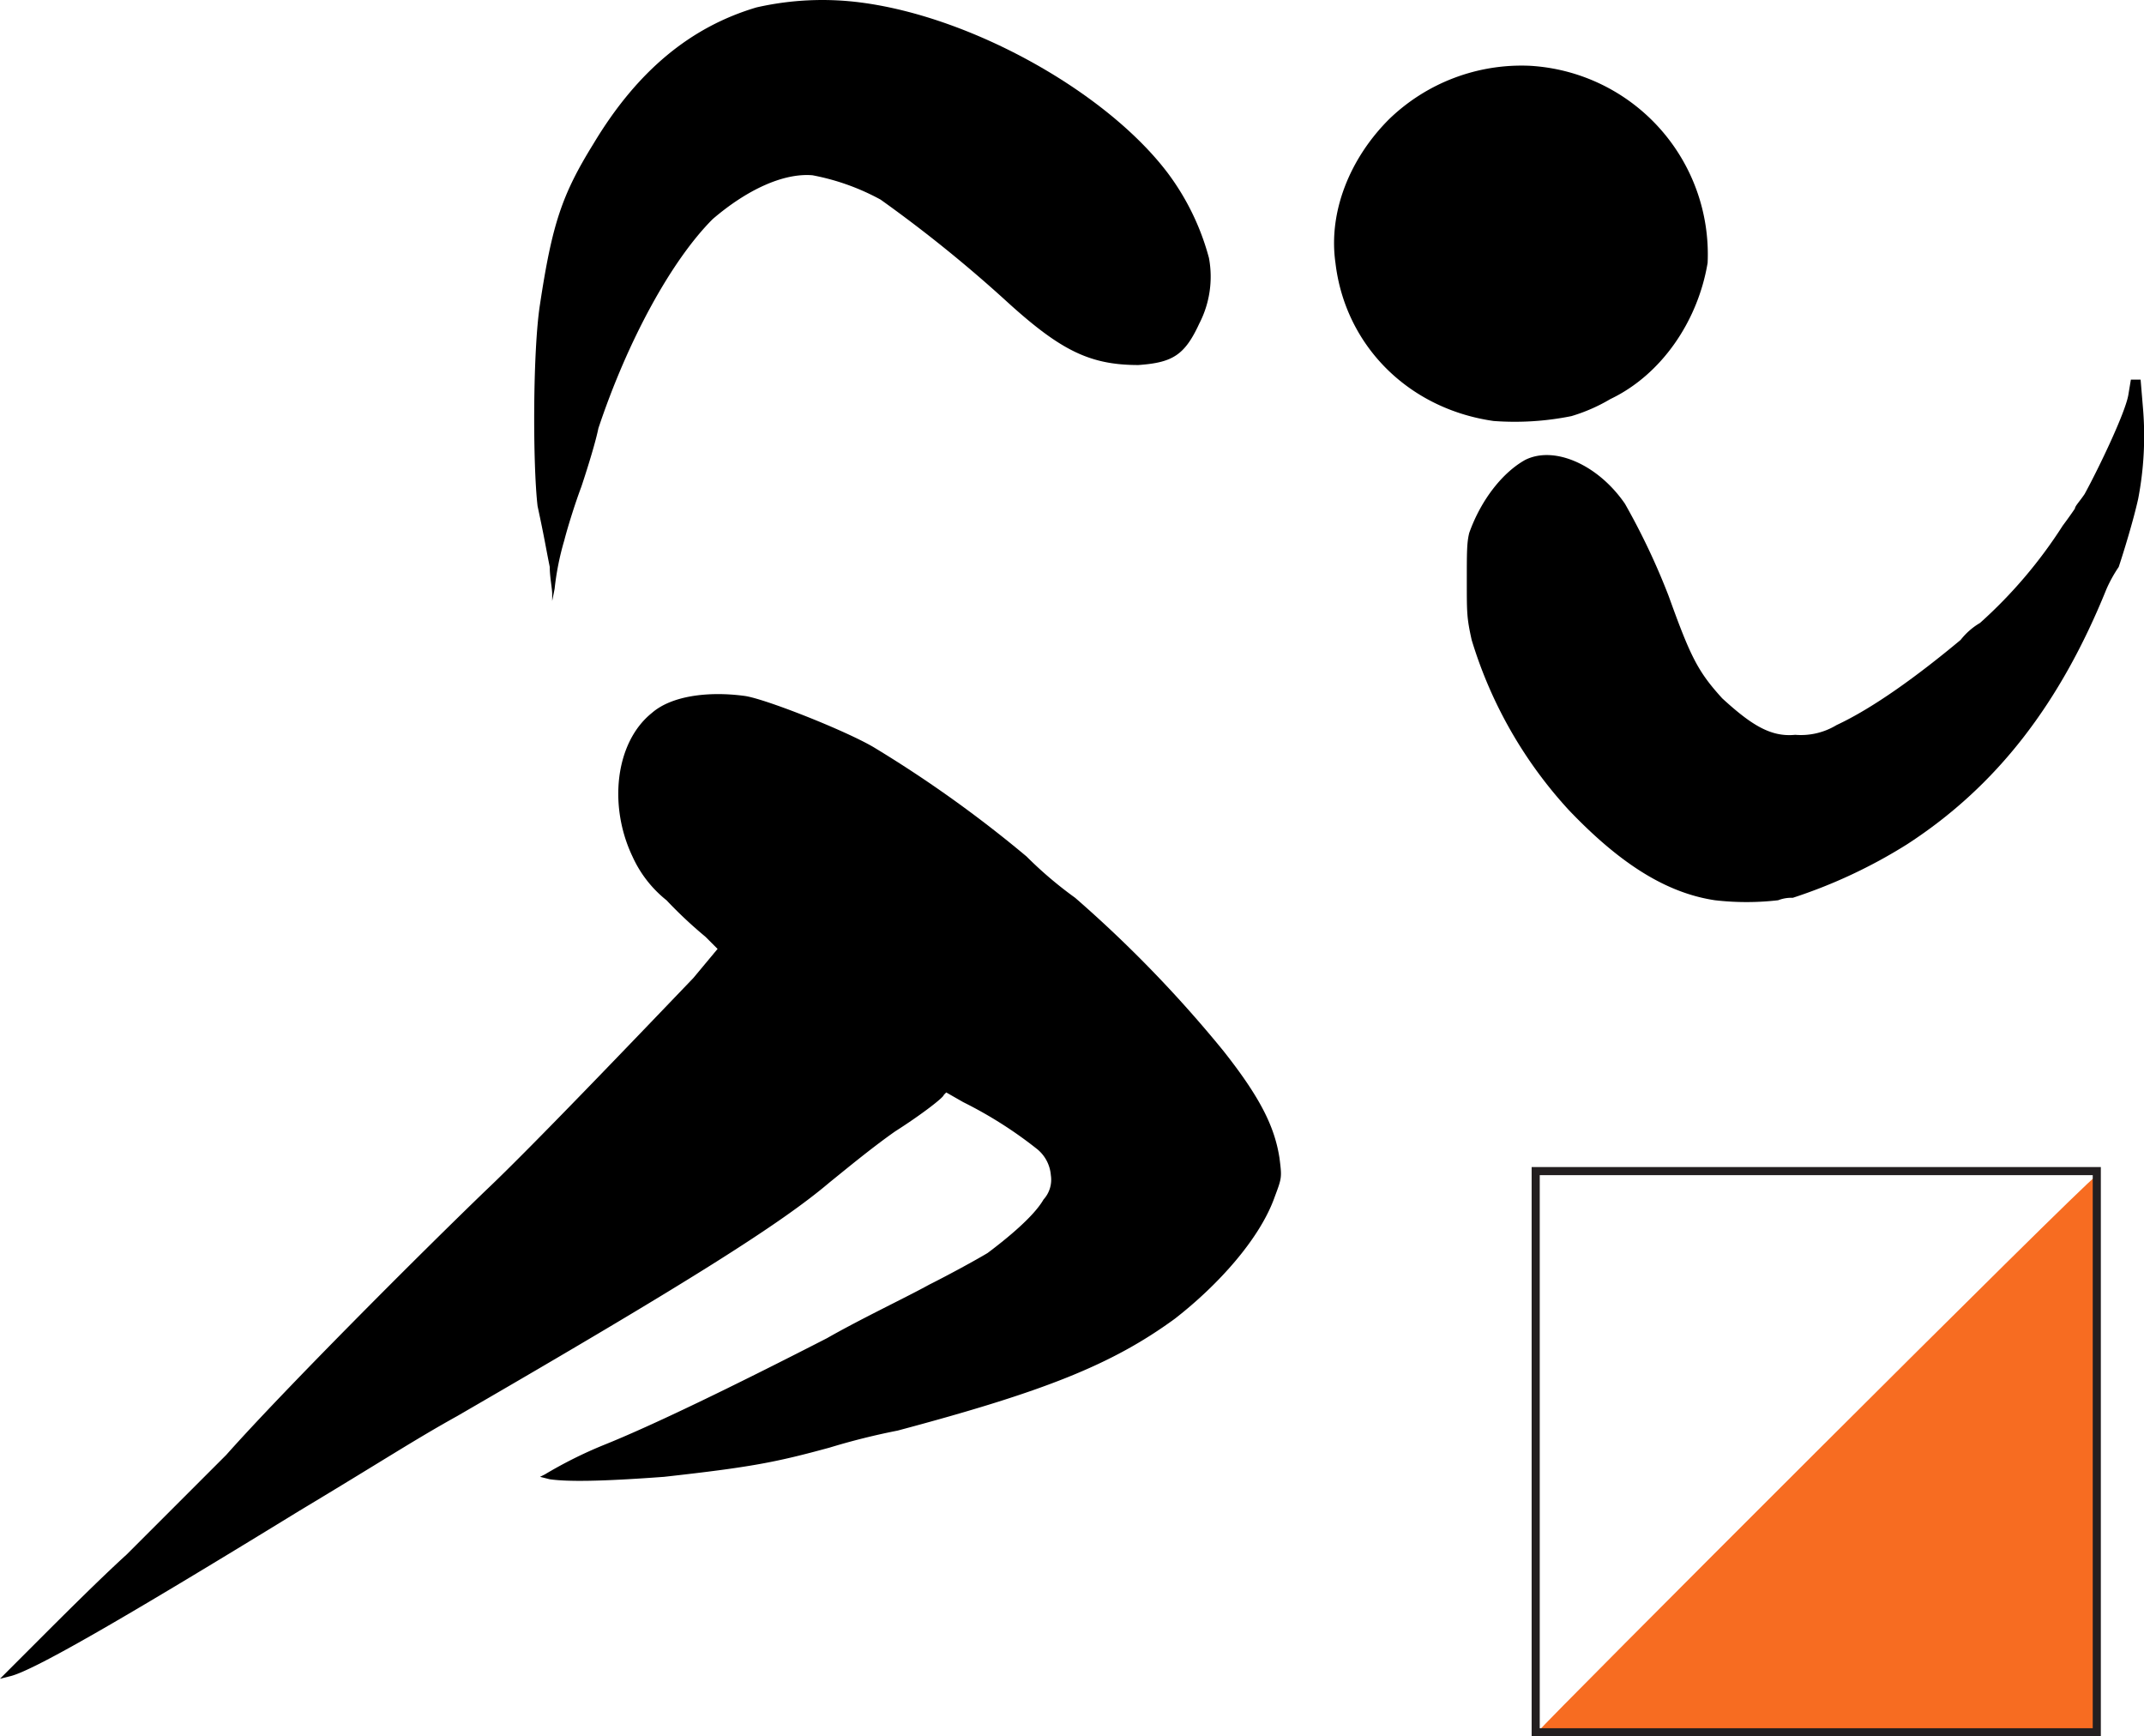 <svg id="Layer_1" data-name="Layer 1" xmlns="http://www.w3.org/2000/svg" viewBox="0 0 264.418 214.112">
  <path d="M14.232,239.9c2.7-2.7,7.5-7.5,10.8-10.5l12.3-12.3c7.2-8.1,24-24.9,32.1-32.7,5.4-5.1,18.6-18.9,25.5-26.1l3-3.6-1.5-1.5a54,54,0,0,1-4.8-4.5,14.588,14.588,0,0,1-4.2-5.4c-3-6.3-2.1-14.1,2.4-17.7,2.4-2.1,6.9-2.7,11.4-2.1,2.4.3,12.3,4.2,15.9,6.3a151.275,151.275,0,0,1,18.9,13.5,48.958,48.958,0,0,0,6,5.1,153.76,153.76,0,0,1,18.3,18.9c4.5,5.7,6.3,9.3,6.9,13.2.3,2.4.3,2.4-.6,4.8-1.8,5.1-6.9,10.8-12.3,15-7.8,5.7-16.2,9-34.2,13.8a85.046,85.046,0,0,0-8.4,2.1c-6.6,1.8-9.6,2.4-20.4,3.6-8.1.6-12,.6-14.1.3l-1.2-.3.6-.3a53.44,53.44,0,0,1,7.2-3.6c6-2.4,15.9-7.2,27.6-13.2,4.2-2.4,9.9-5.1,12.6-6.6,2.4-1.2,5.7-3,7.2-3.9,2.4-1.8,5.7-4.5,6.9-6.6a3.626,3.626,0,0,0,.9-3,4.615,4.615,0,0,0-1.8-3.3,51.516,51.516,0,0,0-9-5.7l-2.1-1.2-.3.3c0,.3-2.7,2.4-6,4.5-3,2.1-6.6,5.1-8.1,6.3-6,5.1-17.4,12.3-45.9,28.8-5.4,3-9,5.4-19.5,11.7-22.5,13.8-33,19.8-35.7,20.4l-1.2.3Z" transform="translate(-9.432 -37.687)"/>
  <path d="M220.932,148.7c-6-.9-11.7-4.5-18-11.1a54.152,54.152,0,0,1-12-21c-.6-2.7-.6-3.3-.6-7.2,0-3.6,0-4.8.3-6,1.5-4.2,4.2-7.5,6.9-9,3.6-1.8,9,.6,12.3,5.4a85.074,85.074,0,0,1,5.4,11.4c2.7,7.5,3.6,9.3,6.6,12.6,3.6,3.3,6,4.8,9,4.5a8.477,8.477,0,0,0,5.1-1.2c4.5-2.1,9.9-6,15.3-10.5a8.559,8.559,0,0,1,2.4-2.1,58.067,58.067,0,0,0,10.2-12c.9-1.2,1.5-2.1,1.5-2.1,0-.3.6-.9,1.2-1.8,1.8-3.3,5.1-10.2,5.4-12.3l.3-1.8h1.2l.3,3.6a40.978,40.978,0,0,1-.6,11.1c-.6,2.7-1.8,6.6-2.4,8.4a17.293,17.293,0,0,0-1.5,2.7c-5.7,14.1-13.5,24.3-24.6,31.5a63.307,63.307,0,0,1-14.1,6.6,4.459,4.459,0,0,0-1.8.3A33.913,33.913,0,0,1,220.932,148.7Z" transform="translate(-9.432 -37.687)"/>
  <path d="M77.532,110.9c0-.6-.3-2.1-.3-3.3-.6-3-.6-3.3-1.5-7.5-.6-5.1-.6-19.2.3-24.9,1.5-9.9,2.7-13.5,6.6-19.8,5.4-9,12-14.4,20.1-16.8a36.675,36.675,0,0,1,12.9-.6c13.8,1.8,30.3,11.1,37.8,21a30.664,30.664,0,0,1,5.1,10.5,12.592,12.592,0,0,1-1.2,8.1c-1.8,3.9-3.3,4.8-7.5,5.1-6,0-9.6-1.8-16.2-7.8a167.1,167.1,0,0,0-15.6-12.6,28.556,28.556,0,0,0-8.4-3c-3.6-.3-8.1,1.8-12.3,5.4-5.1,5.1-10.5,15-14.1,25.8-.3,1.5-1.2,4.5-2.1,7.2-.9,2.4-1.8,5.4-2.1,6.6a33.771,33.771,0,0,0-1.2,6l-.3,1.5Z" transform="translate(-9.432 -37.687)"/>
  <path d="M193.632,89.6c-10.5-1.5-18.3-9.3-19.5-19.5-.9-6.3,1.8-12.9,6.6-17.7a23.48,23.48,0,0,1,17.4-6.6,23.284,23.284,0,0,1,21.9,24.3c-1.2,7.2-5.7,13.8-12,16.8a21.272,21.272,0,0,1-4.8,2.1A35.2,35.2,0,0,1,193.632,89.6Z" transform="translate(-9.432 -37.687)"/>
  <path d="M199.332,251c0-.3,67.8-68.1,68.4-68.1h.3v68.4h-68.7Z" transform="translate(-9.432 -37.687)" style="fill: #f76c21"/>
  <path d="M198.828,182.1h69.2v69.2h-69.2Z" transform="translate(-9.432 -37.687)" style="fill: none;stroke: #231f20;stroke-miterlimit: 10"/>
</svg>
